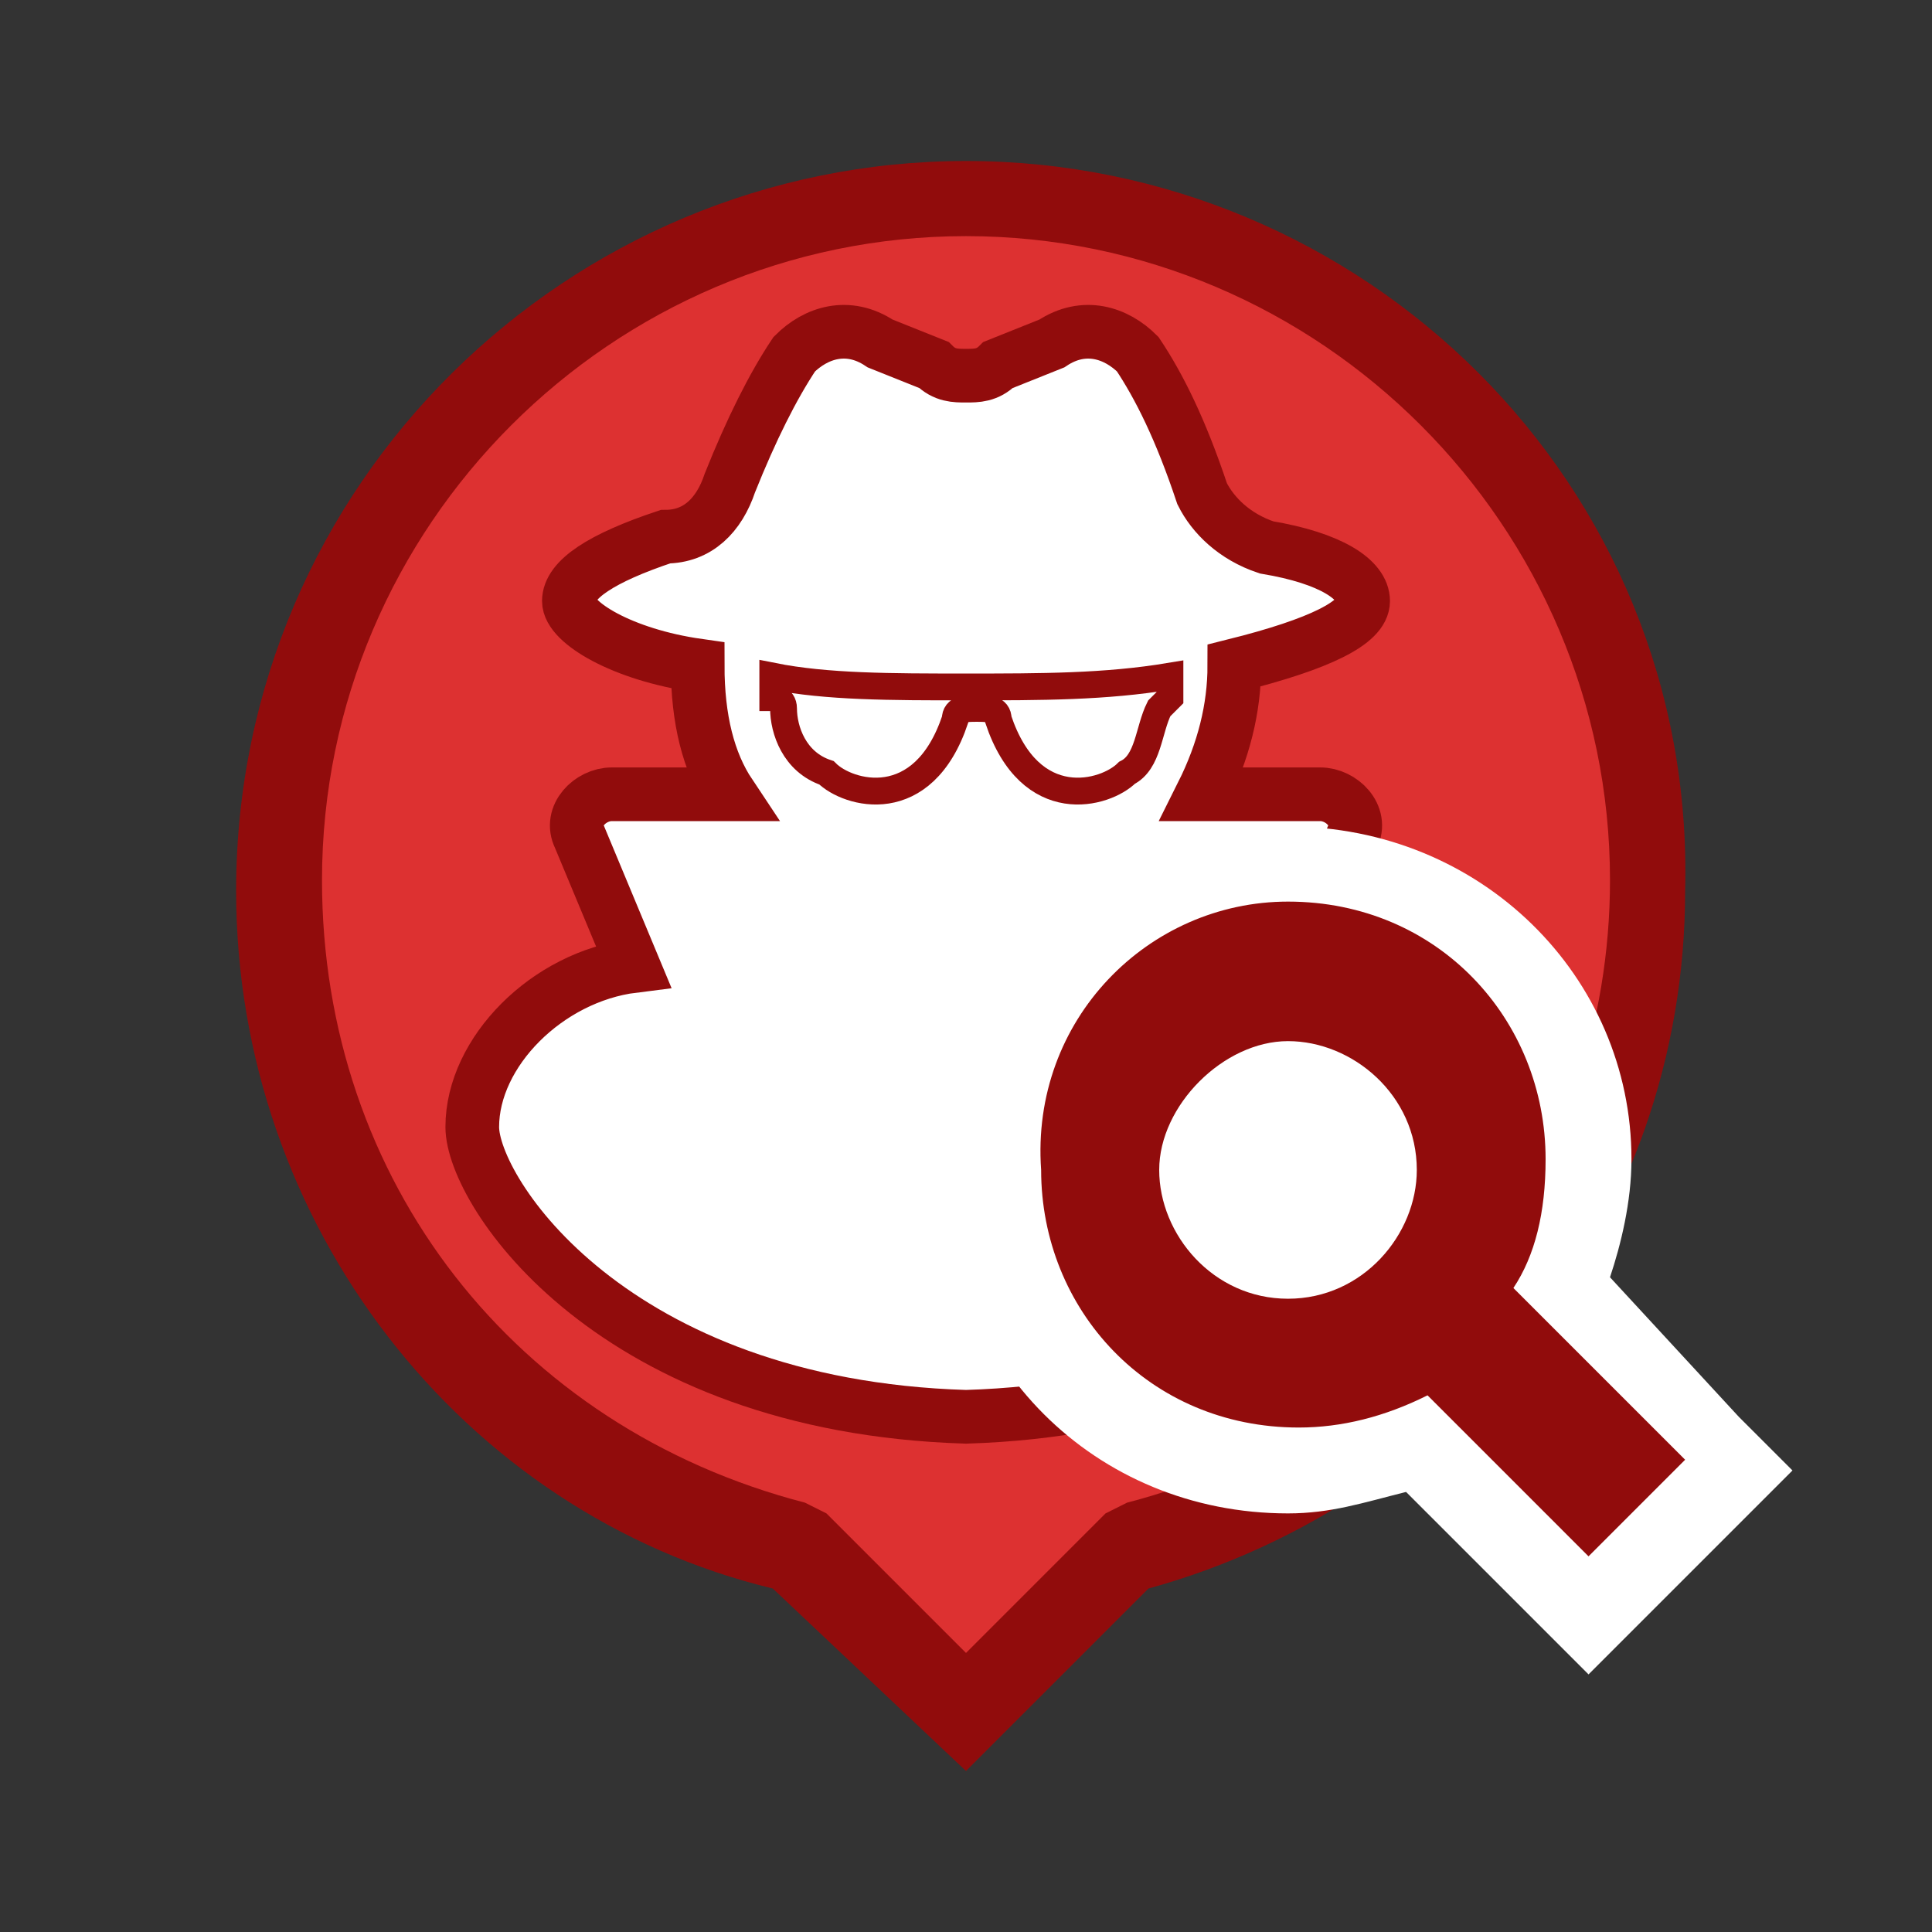 <?xml version="1.0" encoding="utf-8"?>
<!-- Generator: Adobe Illustrator 25.1.0, SVG Export Plug-In . SVG Version: 6.00 Build 0)  -->
<svg version="1.1" id="레이어_1" xmlns="http://www.w3.org/2000/svg" xmlns:xlink="http://www.w3.org/1999/xlink" x="0px"
	 y="0px" viewBox="0 0 18 18" style="enable-background:new 0 0 18 18;" xml:space="preserve">
<rect x="0" y="0" width="18" height="18" fill="#333333" stroke="none"/>
<style type="text/css">
	.st0{fill:none;}
	.st1{fill:#FFFFFF;}
	.st2{fill:#DD3131;}
	.st3{fill:#910C0C;}
	.st4{fill:#FFFFFF;stroke:#910C0C;stroke-width:0.5;stroke-miterlimit:10;}
	.st5{fill:#FFFFFF;stroke:#910C0C;stroke-width:0.25;stroke-miterlimit:10;}
</style>
<g id="레이어_9">
	<path class="st0" d="M0,0h18v18H0V0z"/>
	<g>
		<circle class="st1" cx="9" cy="5.5" r="3"/>
	</g>
	<g>
		<path class="st2" d="M7.5,14.4L7.5,14.4c-2.9-0.8-4.8-3.3-4.8-6.2c0-3.5,2.9-6.4,6.4-6.4s6.4,2.9,6.4,6.4c0,2.9-1.9,5.4-4.7,6.2
			h-0.1L9,16L7.5,14.4z"/>
		<path class="st3" d="M9,2.2c3.3,0,6,2.7,6,6c0,2.7-1.8,5.1-4.5,5.8l-0.2,0.1l-0.1,0.1L9,15.4l-1.2-1.2l-0.1-0.1L7.5,14
			C4.8,13.3,3,11,3,8.2C3,4.9,5.7,2.2,9,2.2 M9,1.5c-3.7,0-6.8,3-6.8,6.8c0,3.1,2.1,5.8,5,6.5L9,16.5l1.7-1.7c2.9-0.8,5-3.4,5-6.5
			C15.8,4.5,12.7,1.5,9,1.5L9,1.5z"/>
	</g>
	<path class="st4" d="M12.1,9l0.5-1.2c0.1-0.2-0.1-0.4-0.3-0.4h-1.1c0.2-0.4,0.3-0.8,0.3-1.2l0,0c0.8-0.2,1.2-0.4,1.2-0.6
		s-0.3-0.4-0.9-0.5c-0.3-0.1-0.5-0.3-0.6-0.5c-0.2-0.6-0.4-1-0.6-1.3C10.4,3.1,10.1,3,9.8,3.2L9.3,3.4C9.2,3.5,9.1,3.5,9,3.5
		s-0.2,0-0.3-0.1L8.2,3.2C7.9,3,7.6,3.1,7.4,3.3C7.2,3.6,7,4,6.8,4.5C6.7,4.8,6.5,5,6.2,5C5.6,5.2,5.3,5.4,5.3,5.6s0.5,0.5,1.2,0.6
		l0,0c0,0.5,0.1,0.9,0.3,1.2H5.7c-0.2,0-0.4,0.2-0.3,0.4L5.9,9c-0.8,0.1-1.5,0.8-1.5,1.5c0,0.6,1.3,2.6,4.6,2.7l0,0l0,0
		c3.3-0.1,4.6-2.1,4.6-2.7S12.9,9.2,12.1,9z"/>
	<path class="st5" d="M10.9,6.5l-0.1,0.1c-0.1,0.2-0.1,0.5-0.3,0.6c-0.2,0.2-0.9,0.4-1.2-0.5c0-0.1-0.1-0.1-0.2-0.1
		c-0.1,0-0.2,0-0.2,0.1c-0.3,0.9-1,0.7-1.2,0.5C7.4,7.1,7.3,6.8,7.3,6.6c0-0.1-0.1-0.1-0.1-0.1V6.3C7.7,6.4,8.3,6.4,9,6.4l0,0l0,0
		c0.7,0,1.3,0,1.9-0.1V6.5z"/>
	<g>
		<path class="st3" d="M13.2,13.4c-0.4,0.2-0.8,0.3-1.2,0.3c-1.6,0-2.8-1.3-2.8-2.8S10.5,8,12,8s2.8,1.3,2.8,2.8
			c0,0.4-0.1,0.8-0.3,1.2l1.6,1.6L14.7,15L13.2,13.4z M12,10c-0.5,0-0.8,0.4-0.8,0.8s0.4,0.8,0.8,0.8s0.8-0.4,0.8-0.8S12.5,10,12,10
			z"/>
		<path class="st1" d="M12,8.4c1.4,0,2.4,1.1,2.4,2.4c0,0.5-0.1,0.9-0.3,1.2l1.6,1.6l-0.9,0.9L13.3,13c-0.4,0.2-0.8,0.3-1.2,0.3
			c-1.4,0-2.4-1.1-2.4-2.4C9.6,9.5,10.7,8.4,12,8.4 M12,12.1c0.7,0,1.2-0.6,1.2-1.2c0-0.7-0.6-1.2-1.2-1.2s-1.2,0.6-1.2,1.2
			S11.3,12.1,12,12.1 M12,7.7c-1.8,0-3.2,1.4-3.2,3.2s1.4,3.2,3.2,3.2c0.4,0,0.7-0.1,1.1-0.2l1.2,1.2l0.5,0.5l0.5-0.5l0.9-0.9
			l0.5-0.5l-0.5-0.5L15,11.9c0.1-0.3,0.2-0.7,0.2-1.1C15.2,9.1,13.8,7.7,12,7.7L12,7.7z M12,11.3c-0.3,0-0.5-0.2-0.5-0.5
			s0.2-0.5,0.5-0.5s0.5,0.2,0.5,0.5S12.3,11.3,12,11.3L12,11.3z"/>
	</g>
</g>
</svg>
